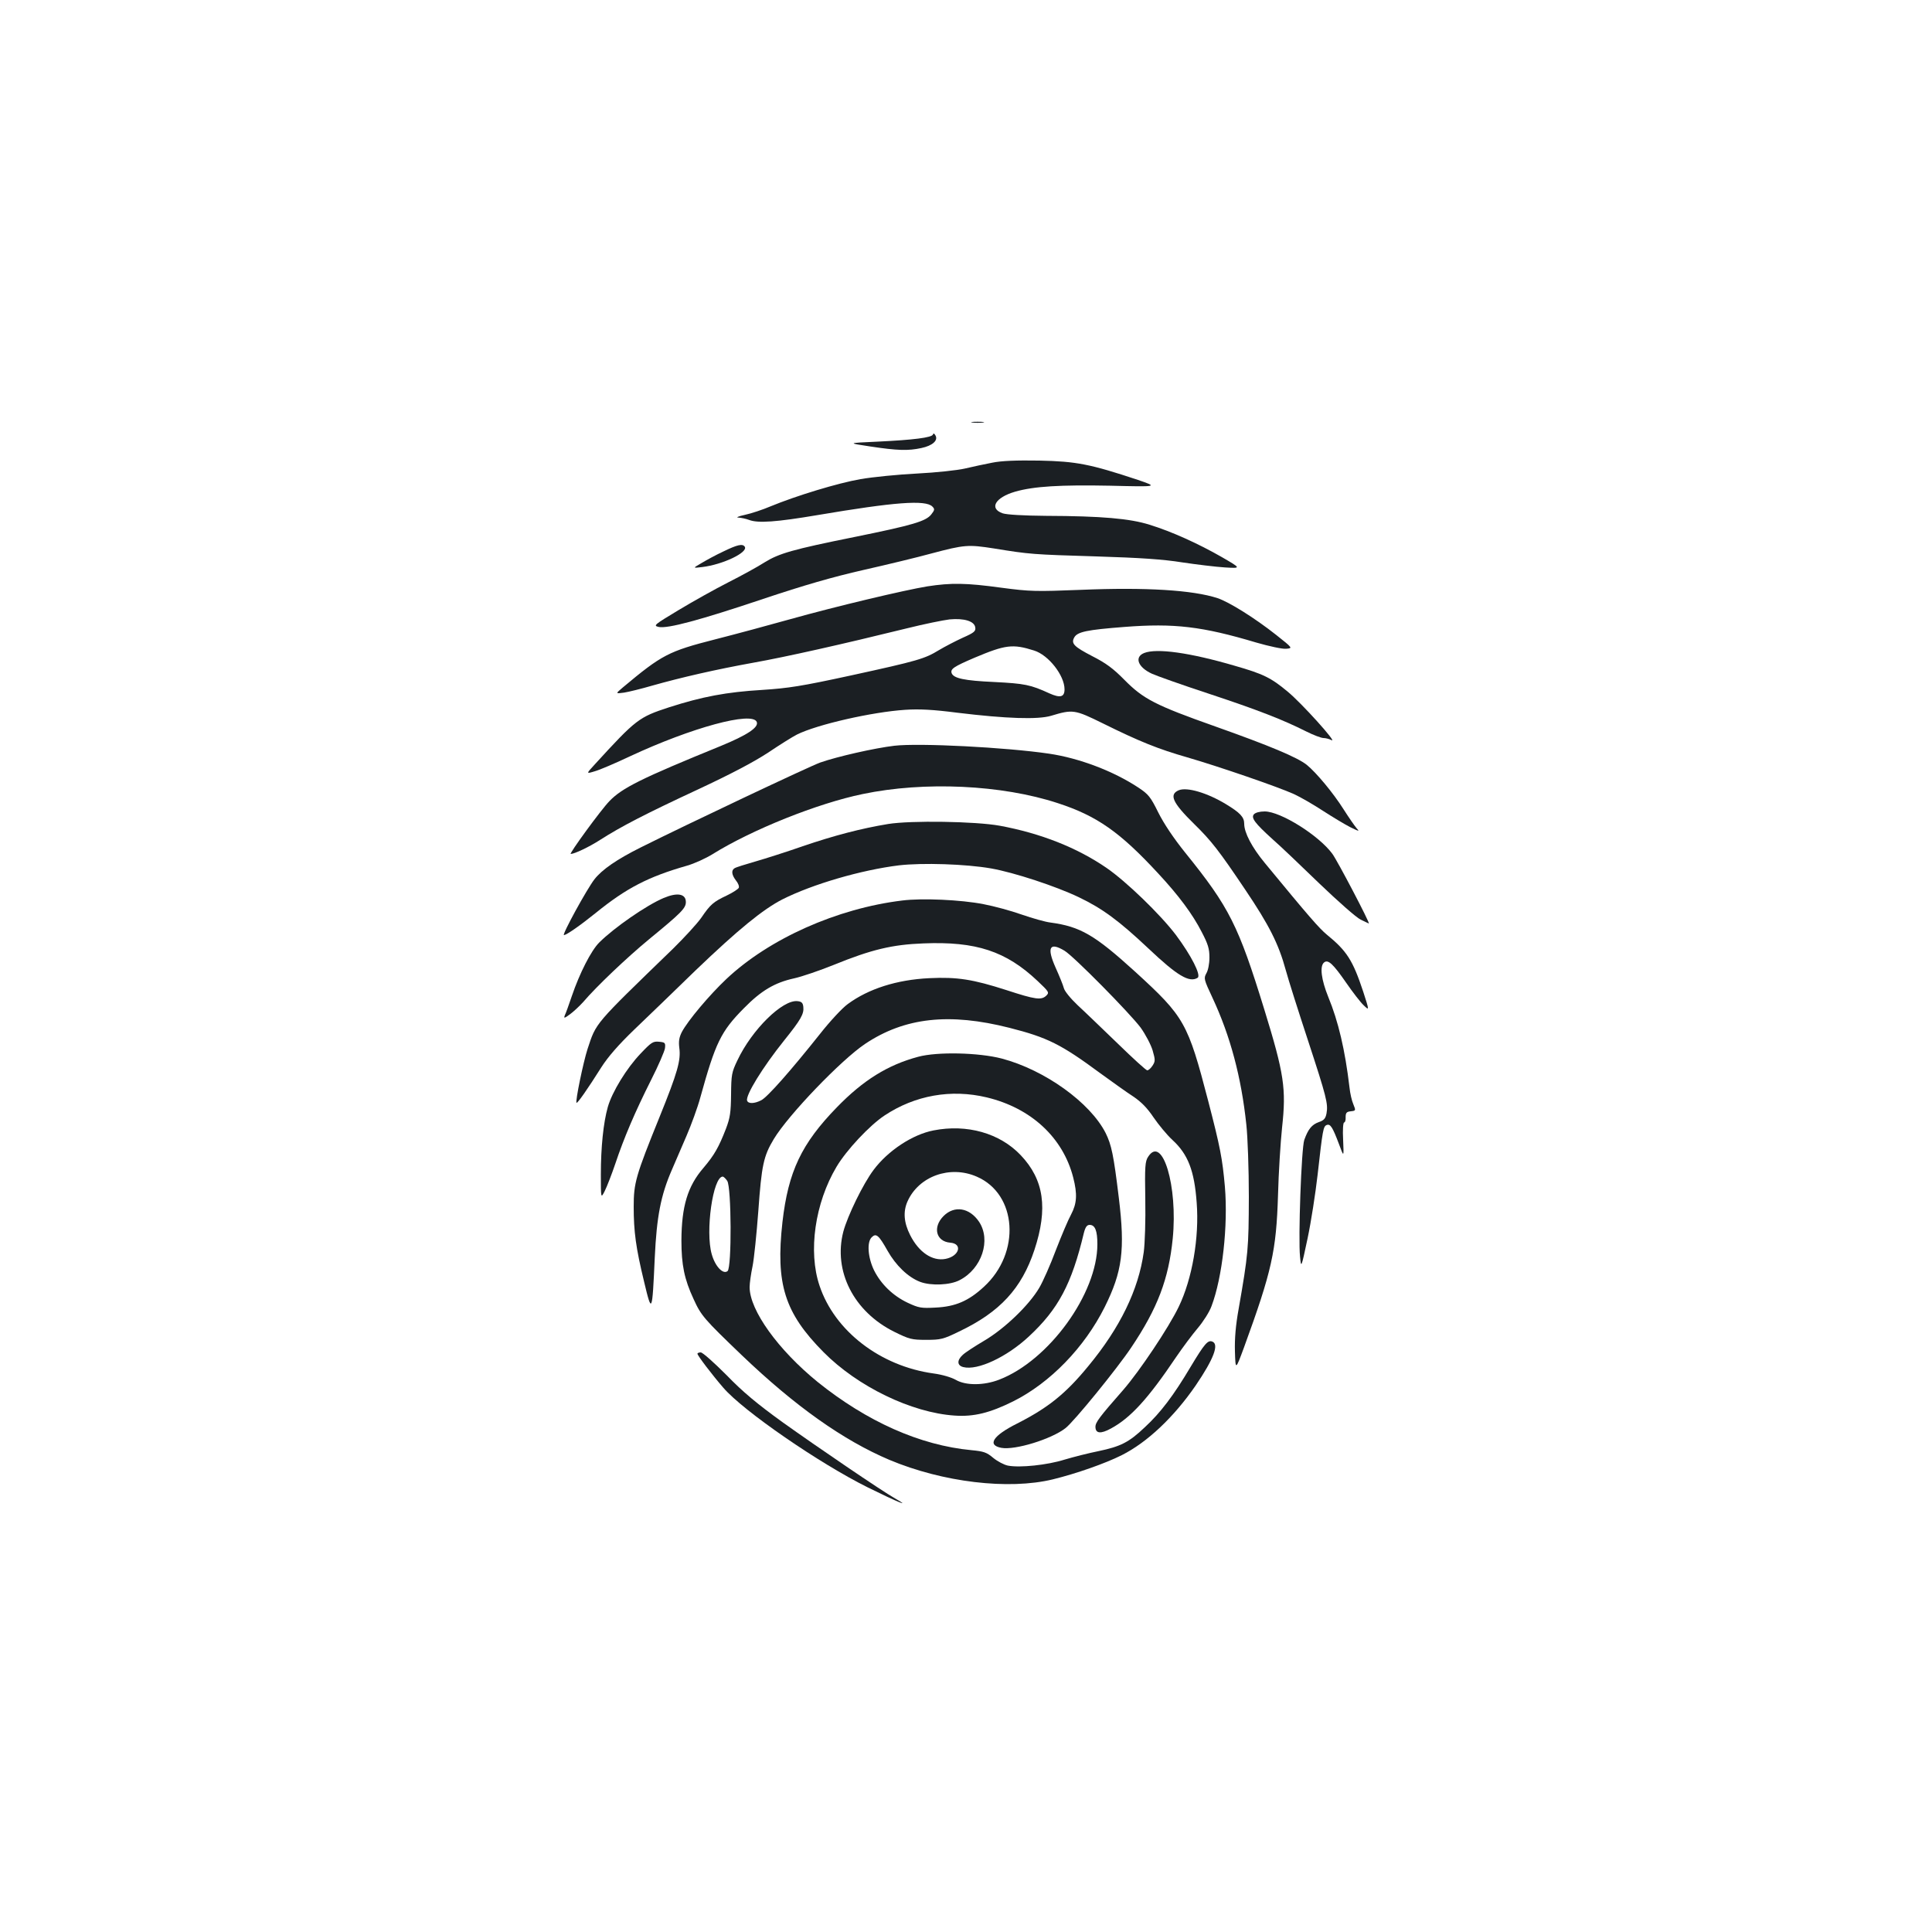<?xml version="1.0" standalone="no"?>
<!DOCTYPE svg PUBLIC "-//W3C//DTD SVG 20010904//EN"
 "http://www.w3.org/TR/2001/REC-SVG-20010904/DTD/svg10.dtd">
<svg version="1.0" xmlns="http://www.w3.org/2000/svg"
 width="1000pt" height="1000pt" viewBox="0 0 1000 1000"
 preserveAspectRatio="xMidYMid meet">
<g transform="translate(0,1000) scale(0.1,-0.1)"
fill="#1b1f23" stroke="none">
<path d="M5033 7813 c15 -2 39 -2 55 0 15 2 2 4 -28 4 -30 0 -43 -2 -27 -4z"/>
<path d="M4829 7751 c-6 -16 -100 -28 -289 -37 -155 -7 -155 -7 -35 -25 140
-21 195 -23 264 -8 57 12 88 39 73 65 -6 11 -11 13 -13 5z"/>
<path d="M5135 7605 c-38 -7 -101 -21 -140 -30 -38 -9 -150 -21 -248 -26 -99
-5 -230 -18 -293 -29 -116 -20 -333 -86 -466 -141 -40 -17 -100 -37 -133 -44
-33 -7 -48 -14 -33 -14 15 -1 39 -6 55 -12 46 -18 142 -11 355 25 396 67 559
80 594 44 13 -13 12 -18 -6 -41 -28 -35 -94 -55 -400 -117 -317 -64 -387 -84
-463 -131 -34 -22 -118 -68 -187 -103 -69 -35 -185 -100 -258 -144 -126 -76
-132 -80 -103 -87 46 -10 213 35 541 145 209 70 361 114 520 150 124 28 281
66 350 85 173 46 191 47 326 26 184 -30 199 -31 529 -41 227 -7 346 -15 445
-31 74 -11 173 -23 220 -26 85 -5 85 -5 -15 53 -122 70 -261 133 -375 168
-101 32 -248 45 -535 46 -119 1 -203 6 -225 13 -72 25 -39 82 64 112 97 28
235 36 491 31 250 -6 250 -6 145 30 -247 82 -319 96 -510 100 -119 2 -197 -1
-245 -11z"/>
<path d="M3745 7146 c-39 -18 -90 -46 -115 -61 -45 -26 -45 -26 5 -20 107 13
238 76 220 105 -11 17 -38 11 -110 -24z"/>
<path d="M4800 6965 c-117 -19 -475 -104 -710 -170 -107 -30 -281 -77 -387
-104 -243 -62 -277 -80 -479 -249 -39 -33 -39 -33 6 -27 25 4 90 20 145 36
152 43 331 84 525 119 168 30 458 95 795 178 88 22 187 42 220 46 75 7 129 -9
133 -42 3 -19 -6 -27 -65 -53 -37 -17 -93 -46 -123 -64 -74 -45 -107 -55 -455
-131 -258 -56 -323 -66 -460 -75 -185 -11 -311 -35 -482 -90 -156 -51 -170
-61 -384 -295 -46 -50 -46 -50 0 -36 25 7 107 42 181 77 319 149 635 235 657
178 11 -28 -50 -68 -186 -124 -412 -168 -511 -217 -577 -286 -43 -44 -210
-273 -200 -273 19 0 95 36 151 72 109 70 239 137 510 263 169 79 285 140 360
189 61 41 128 83 150 94 104 52 390 117 560 128 73 5 146 1 270 -15 255 -31
417 -36 485 -16 113 34 122 33 270 -40 188 -93 285 -132 435 -175 159 -46 468
-152 552 -190 35 -16 102 -55 151 -87 48 -31 111 -69 140 -84 47 -23 51 -24
33 -5 -10 12 -40 55 -66 96 -55 87 -142 191 -191 231 -49 39 -192 99 -474 199
-311 110 -372 142 -470 241 -58 59 -96 87 -167 123 -94 49 -110 65 -93 96 16
30 66 40 260 55 257 20 402 3 683 -81 66 -19 135 -34 154 -32 35 3 35 3 -52
72 -110 87 -243 170 -303 190 -128 42 -373 57 -707 43 -233 -9 -261 -9 -412
11 -182 25 -260 26 -383 7z m552 -332 c75 -23 158 -129 158 -201 0 -40 -22
-46 -78 -21 -98 45 -128 51 -287 59 -154 7 -208 19 -219 45 -8 22 9 34 119 81
159 67 197 72 307 37z"/>
<path d="M5922 6620 c-52 -21 -32 -74 40 -107 24 -11 156 -58 293 -103 257
-85 387 -136 506 -196 38 -19 78 -34 89 -34 12 0 31 -5 42 -11 34 -18 -156
193 -227 251 -86 72 -127 92 -274 134 -232 68 -404 92 -469 66z"/>
<path d="M4629 6140 c-102 -12 -296 -56 -384 -87 -58 -21 -684 -317 -930 -440
-122 -61 -199 -114 -238 -164 -39 -50 -170 -289 -158 -289 14 1 83 49 165 115
159 129 272 187 471 244 39 11 100 39 135 61 203 126 542 262 775 310 320 67
721 48 1010 -47 203 -66 322 -150 519 -363 107 -115 179 -212 226 -304 33 -63
40 -87 40 -132 0 -33 -7 -67 -16 -82 -14 -26 -13 -31 32 -127 92 -197 149
-410 175 -656 7 -63 13 -231 13 -374 -1 -267 -3 -295 -53 -581 -15 -83 -21
-153 -19 -219 3 -98 3 -98 47 21 144 395 167 498 176 789 3 116 13 273 21 349
22 201 11 277 -92 611 -134 435 -181 529 -408 810 -62 77 -112 152 -141 210
-40 81 -51 94 -102 128 -130 86 -307 153 -463 176 -224 33 -673 56 -801 41z"/>
<path d="M6102 5910 c-53 -22 -33 -65 79 -175 88 -86 128 -137 265 -341 122
-181 172 -279 209 -415 14 -52 66 -215 115 -364 96 -293 105 -328 96 -378 -5
-26 -13 -36 -40 -45 -36 -13 -55 -36 -75 -92 -15 -41 -32 -513 -22 -605 6 -60
6 -60 39 95 18 85 41 234 52 330 26 232 29 250 47 257 19 7 30 -10 64 -100 25
-68 25 -68 21 23 -3 51 0 90 5 90 5 0 9 12 8 28 0 22 5 28 27 30 26 3 26 4 13
36 -8 18 -17 57 -20 87 -23 195 -58 343 -110 469 -36 89 -45 159 -22 178 21
18 47 -7 115 -105 33 -48 74 -101 90 -116 30 -29 30 -29 -2 70 -54 163 -85
211 -188 295 -41 34 -93 94 -322 372 -66 80 -106 156 -106 202 0 35 -21 57
-95 102 -96 58 -200 89 -243 72z"/>
<path d="M6490 5785 c-15 -18 4 -45 97 -129 38 -33 146 -136 242 -229 96 -92
192 -177 214 -187 23 -11 41 -20 42 -20 8 0 -163 326 -189 361 -71 96 -268
219 -350 219 -26 0 -48 -6 -56 -15z"/>
<path d="M4597 5735 c-140 -23 -281 -60 -442 -115 -83 -29 -193 -64 -245 -79
-52 -15 -101 -30 -108 -35 -18 -11 -15 -34 7 -63 11 -13 18 -30 15 -38 -3 -7
-31 -25 -62 -40 -70 -33 -85 -46 -132 -115 -21 -30 -87 -102 -146 -160 -412
-399 -397 -381 -443 -520 -22 -68 -64 -271 -57 -278 5 -4 56 69 128 183 35 55
89 117 170 195 66 63 210 202 319 308 219 210 349 316 449 367 157 79 408 152
603 176 121 14 346 7 477 -16 119 -21 335 -92 454 -149 123 -59 207 -121 361
-266 148 -140 211 -178 254 -151 19 13 -33 115 -112 221 -81 107 -258 278
-360 348 -153 105 -341 179 -552 218 -126 23 -461 28 -578 9z"/>
<path d="M3435 5352 c-88 -37 -256 -153 -334 -231 -41 -41 -101 -158 -141
-276 -15 -44 -31 -89 -36 -99 -7 -18 -4 -18 26 4 18 13 49 42 69 64 67 79 225
229 340 324 167 137 191 161 191 193 0 43 -44 51 -115 21z"/>
<path d="M4670 5339 c-338 -41 -689 -198 -910 -406 -88 -83 -200 -216 -231
-275 -14 -28 -17 -48 -13 -81 9 -65 -9 -128 -102 -358 -124 -306 -134 -342
-134 -465 0 -128 11 -212 54 -389 40 -168 42 -163 55 125 10 213 31 323 89
456 16 38 50 116 75 174 25 58 58 148 72 200 78 282 106 341 225 461 90 92
160 133 260 155 41 9 134 41 206 70 194 79 302 105 464 111 272 11 427 -40
591 -195 58 -55 61 -59 45 -75 -26 -25 -56 -21 -206 28 -174 56 -255 69 -400
62 -168 -8 -315 -55 -422 -134 -28 -20 -93 -90 -144 -155 -152 -191 -272 -327
-304 -343 -35 -18 -67 -19 -73 -2 -9 27 79 171 192 312 86 107 103 137 99 173
-2 21 -9 28 -30 30 -77 9 -236 -147 -311 -306 -30 -62 -32 -75 -33 -177 -1
-93 -5 -120 -26 -176 -38 -98 -61 -138 -117 -204 -82 -95 -113 -199 -114 -375
0 -127 15 -201 63 -304 39 -86 54 -103 250 -291 276 -264 525 -440 763 -541
276 -116 617 -157 847 -101 122 30 270 82 356 125 133 67 270 197 383 361 93
137 122 213 86 227 -23 9 -40 -10 -112 -130 -89 -150 -157 -239 -237 -313 -83
-79 -126 -100 -240 -124 -50 -10 -129 -30 -176 -44 -89 -28 -231 -43 -293 -31
-20 4 -54 22 -76 40 -34 29 -50 34 -113 40 -266 25 -541 148 -796 353 -204
166 -352 371 -352 491 0 20 7 69 15 107 8 39 21 167 30 286 17 238 27 285 80
373 75 125 350 411 473 493 205 137 436 162 747 83 197 -50 267 -85 470 -235
61 -44 137 -99 170 -120 43 -29 73 -60 106 -109 26 -38 69 -90 97 -116 81 -74
114 -159 126 -325 14 -180 -23 -394 -93 -539 -52 -108 -202 -332 -287 -430
-123 -140 -144 -168 -144 -191 0 -35 27 -38 80 -9 102 55 193 155 337 369 34
50 84 117 112 150 28 33 61 84 72 115 56 148 86 416 69 618 -13 146 -24 203
-86 442 -106 407 -123 437 -378 670 -210 191 -284 234 -439 255 -26 3 -93 22
-148 41 -56 20 -145 44 -198 54 -117 23 -319 32 -421 19z m840 -260 c48 -29
336 -321 394 -398 25 -35 53 -88 62 -118 14 -49 14 -56 0 -78 -9 -14 -21 -25
-28 -25 -6 0 -74 62 -152 138 -78 75 -171 165 -208 199 -37 35 -69 74 -72 90
-4 15 -23 62 -42 104 -47 105 -32 135 46 88z m-1746 -1191 c22 -31 24 -449 2
-467 -23 -19 -64 23 -82 87 -34 117 6 402 57 402 4 0 15 -10 23 -22z"/>
<path d="M3316 4547 c-72 -75 -148 -199 -170 -277 -23 -81 -36 -209 -36 -349
0 -125 0 -125 20 -86 11 22 36 86 55 142 44 132 101 266 185 433 38 75 70 149
72 165 3 28 0 30 -31 33 -31 3 -40 -3 -95 -61z"/>
<path d="M4752 4530 c-157 -42 -284 -121 -420 -261 -184 -189 -252 -333 -282
-594 -36 -321 11 -470 212 -673 177 -179 456 -314 679 -329 100 -7 183 14 304
74 191 96 368 278 473 488 91 183 106 295 73 565 -27 223 -38 274 -68 335 -80
158 -315 327 -538 386 -119 31 -334 36 -433 9z m355 -210 c230 -55 395 -208
448 -415 22 -86 19 -134 -11 -191 -15 -27 -50 -110 -79 -185 -28 -75 -67 -163
-86 -195 -53 -90 -179 -211 -284 -273 -49 -29 -100 -62 -112 -74 -31 -28 -29
-55 3 -63 74 -19 225 52 339 158 153 142 222 272 285 536 8 31 16 42 30 42 28
0 40 -30 40 -100 0 -256 -251 -602 -508 -701 -80 -31 -174 -31 -225 -1 -23 13
-70 27 -115 33 -276 38 -512 220 -590 454 -60 177 -24 428 88 616 51 86 171
214 248 265 158 105 345 138 529 94z"/>
<path d="M4832 4149 c-109 -21 -236 -105 -310 -204 -55 -73 -135 -238 -157
-320 -53 -204 54 -414 263 -518 79 -39 91 -42 166 -42 75 0 88 3 170 43 212
101 324 223 390 422 71 215 50 364 -71 491 -108 114 -278 162 -451 128z m223
-239 c210 -90 230 -395 37 -571 -79 -73 -147 -102 -249 -107 -75 -4 -87 -2
-145 25 -76 36 -138 96 -174 168 -32 66 -38 146 -12 171 23 23 37 10 82 -70
43 -76 106 -137 169 -161 56 -21 155 -17 204 9 115 59 164 208 100 303 -49 72
-127 85 -183 29 -58 -58 -39 -132 34 -138 66 -5 48 -70 -24 -84 -68 -13 -138
34 -183 123 -33 65 -37 122 -14 174 58 131 220 189 358 129z"/>
<path d="M5943 4013 c-16 -24 -18 -49 -15 -221 2 -106 -2 -229 -8 -273 -27
-195 -123 -392 -287 -590 -118 -144 -209 -216 -368 -297 -126 -63 -157 -112
-82 -126 71 -13 259 45 332 102 45 35 267 308 340 417 137 204 194 355 215
564 27 271 -53 538 -127 424z"/>
<path d="M3610 2993 c0 -9 75 -108 134 -176 104 -121 498 -392 748 -516 158
-78 228 -106 141 -57 -72 41 -401 265 -583 395 -130 94 -205 156 -290 244 -64
64 -123 117 -133 117 -9 0 -17 -3 -17 -7z"/>
</g>
</svg>
